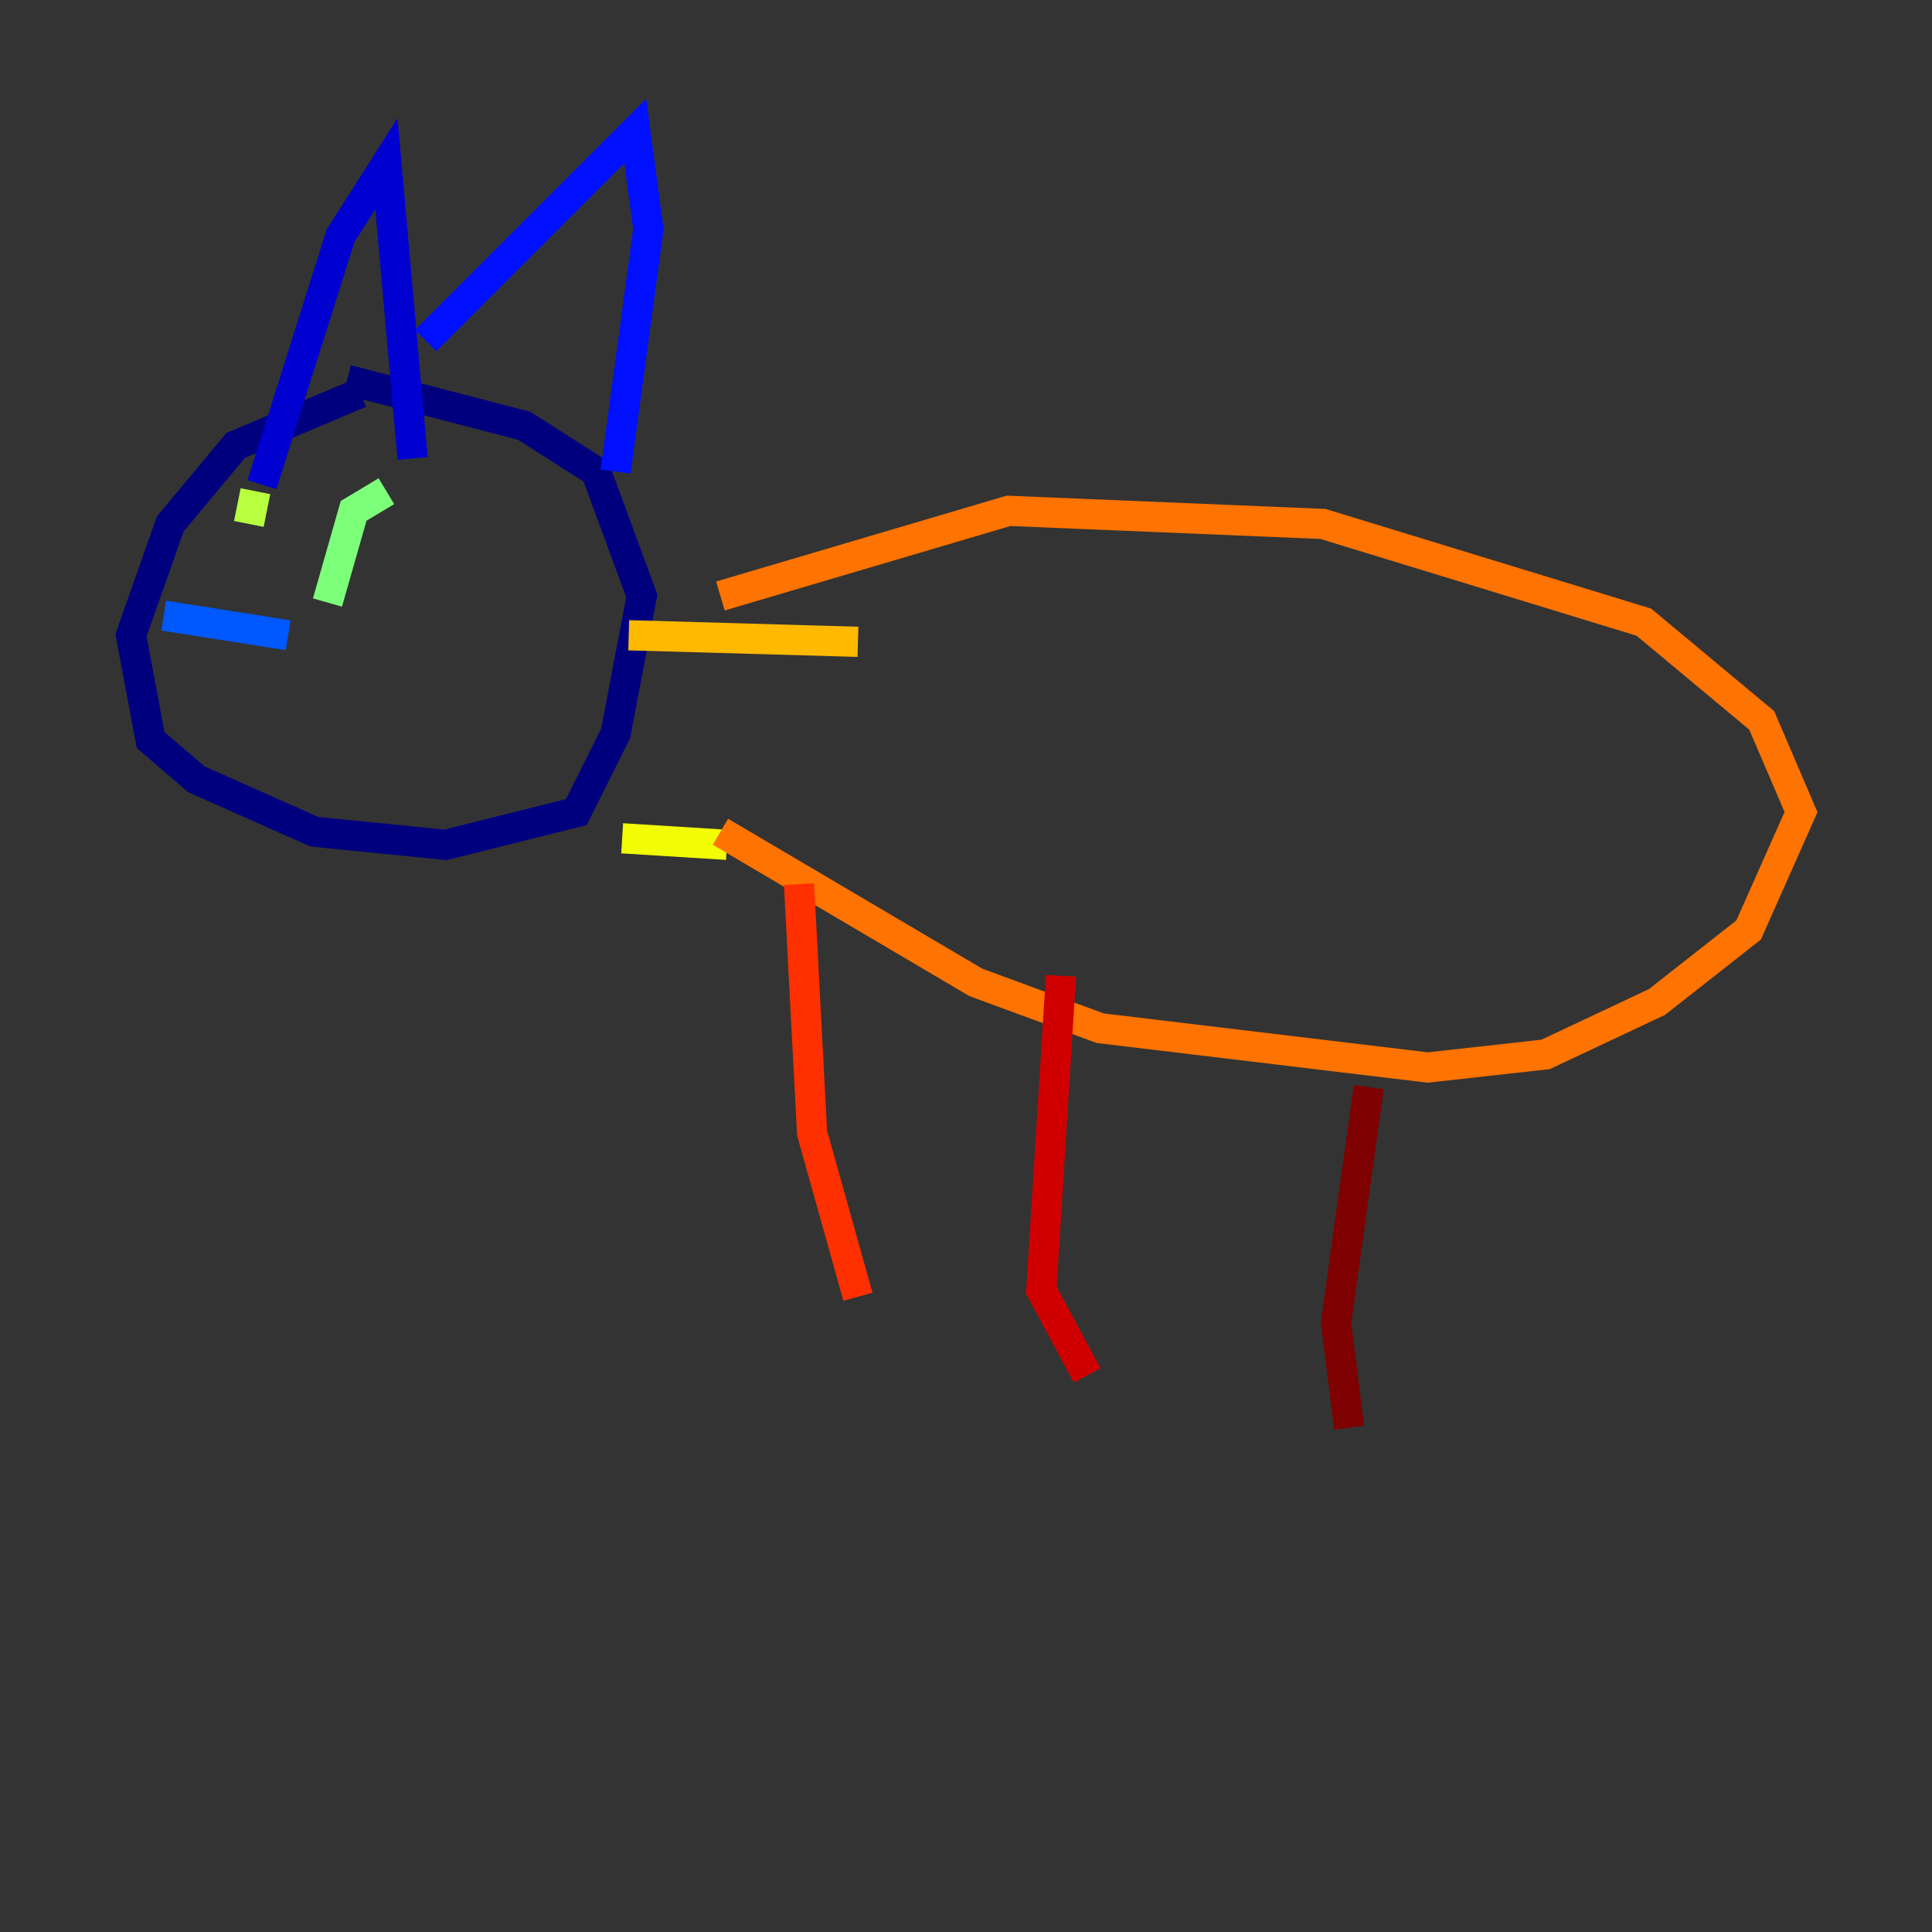 <?xml version="1.0" encoding="utf-8" ?>
<svg baseProfile="tiny" height="128" version="1.2" viewBox="0,0,128,128" width="128" xmlns="http://www.w3.org/2000/svg" xmlns:ev="http://www.w3.org/2001/xml-events" xmlns:xlink="http://www.w3.org/1999/xlink"><rect x="0" y="0" width="128" height="128" fill="#333333" stroke="none"/><defs /><polyline fill="none" points="23.864,26.034 15.62,29.505 11.281,34.712 8.678,42.088 9.98,49.031 13.017,51.634 20.827,55.105 29.505,55.973 38.183,53.803 40.786,48.597 42.522,39.485 39.485,31.241 34.712,28.203 22.997,25.166" stroke="#00007f" stroke-width="2" /><polyline fill="none" points="17.356,32.108 22.563,15.62 25.6,10.848 27.336,30.373" stroke="#0000d1" stroke-width="2" /><polyline fill="none" points="28.203,22.563 42.088,8.678 42.956,15.186 40.786,31.241" stroke="#0010ff" stroke-width="2" /><polyline fill="none" points="10.848,40.786 19.091,42.088" stroke="#0058ff" stroke-width="2" /><polyline fill="none" points="15.186,35.146 15.186,35.146" stroke="#00a4ff" stroke-width="2" /><polyline fill="none" points="23.43,33.41 23.43,33.41" stroke="#05ecf1" stroke-width="2" /><polyline fill="none" points="16.054,35.146 16.054,35.146" stroke="#3fffb7" stroke-width="2" /><polyline fill="none" points="25.6,32.542 23.43,33.844 21.695,39.919" stroke="#7cff79" stroke-width="2" /><polyline fill="none" points="16.922,32.542 16.488,34.712" stroke="#b7ff3f" stroke-width="2" /><polyline fill="none" points="41.22,55.539 48.163,55.973" stroke="#f1fc05" stroke-width="2" /><polyline fill="none" points="41.654,42.088 56.841,42.522" stroke="#ffb900" stroke-width="2" /><polyline fill="none" points="47.729,55.105 64.651,65.085 72.895,68.122 94.59,70.725 102.4,69.858 109.776,66.386 115.851,61.614 119.322,53.803 116.719,47.729 108.909,41.22 87.647,34.712 66.82,33.844 47.729,39.485" stroke="#ff7300" stroke-width="2" /><polyline fill="none" points="52.936,58.576 53.803,75.064 56.841,85.912" stroke="#ff3000" stroke-width="2" /><polyline fill="none" points="70.291,64.651 68.99,85.478 72.027,91.119" stroke="#d10000" stroke-width="2" /><polyline fill="none" points="90.685,72.027 88.515,87.647 89.383,94.59" stroke="#7f0000" stroke-width="2" /></svg>